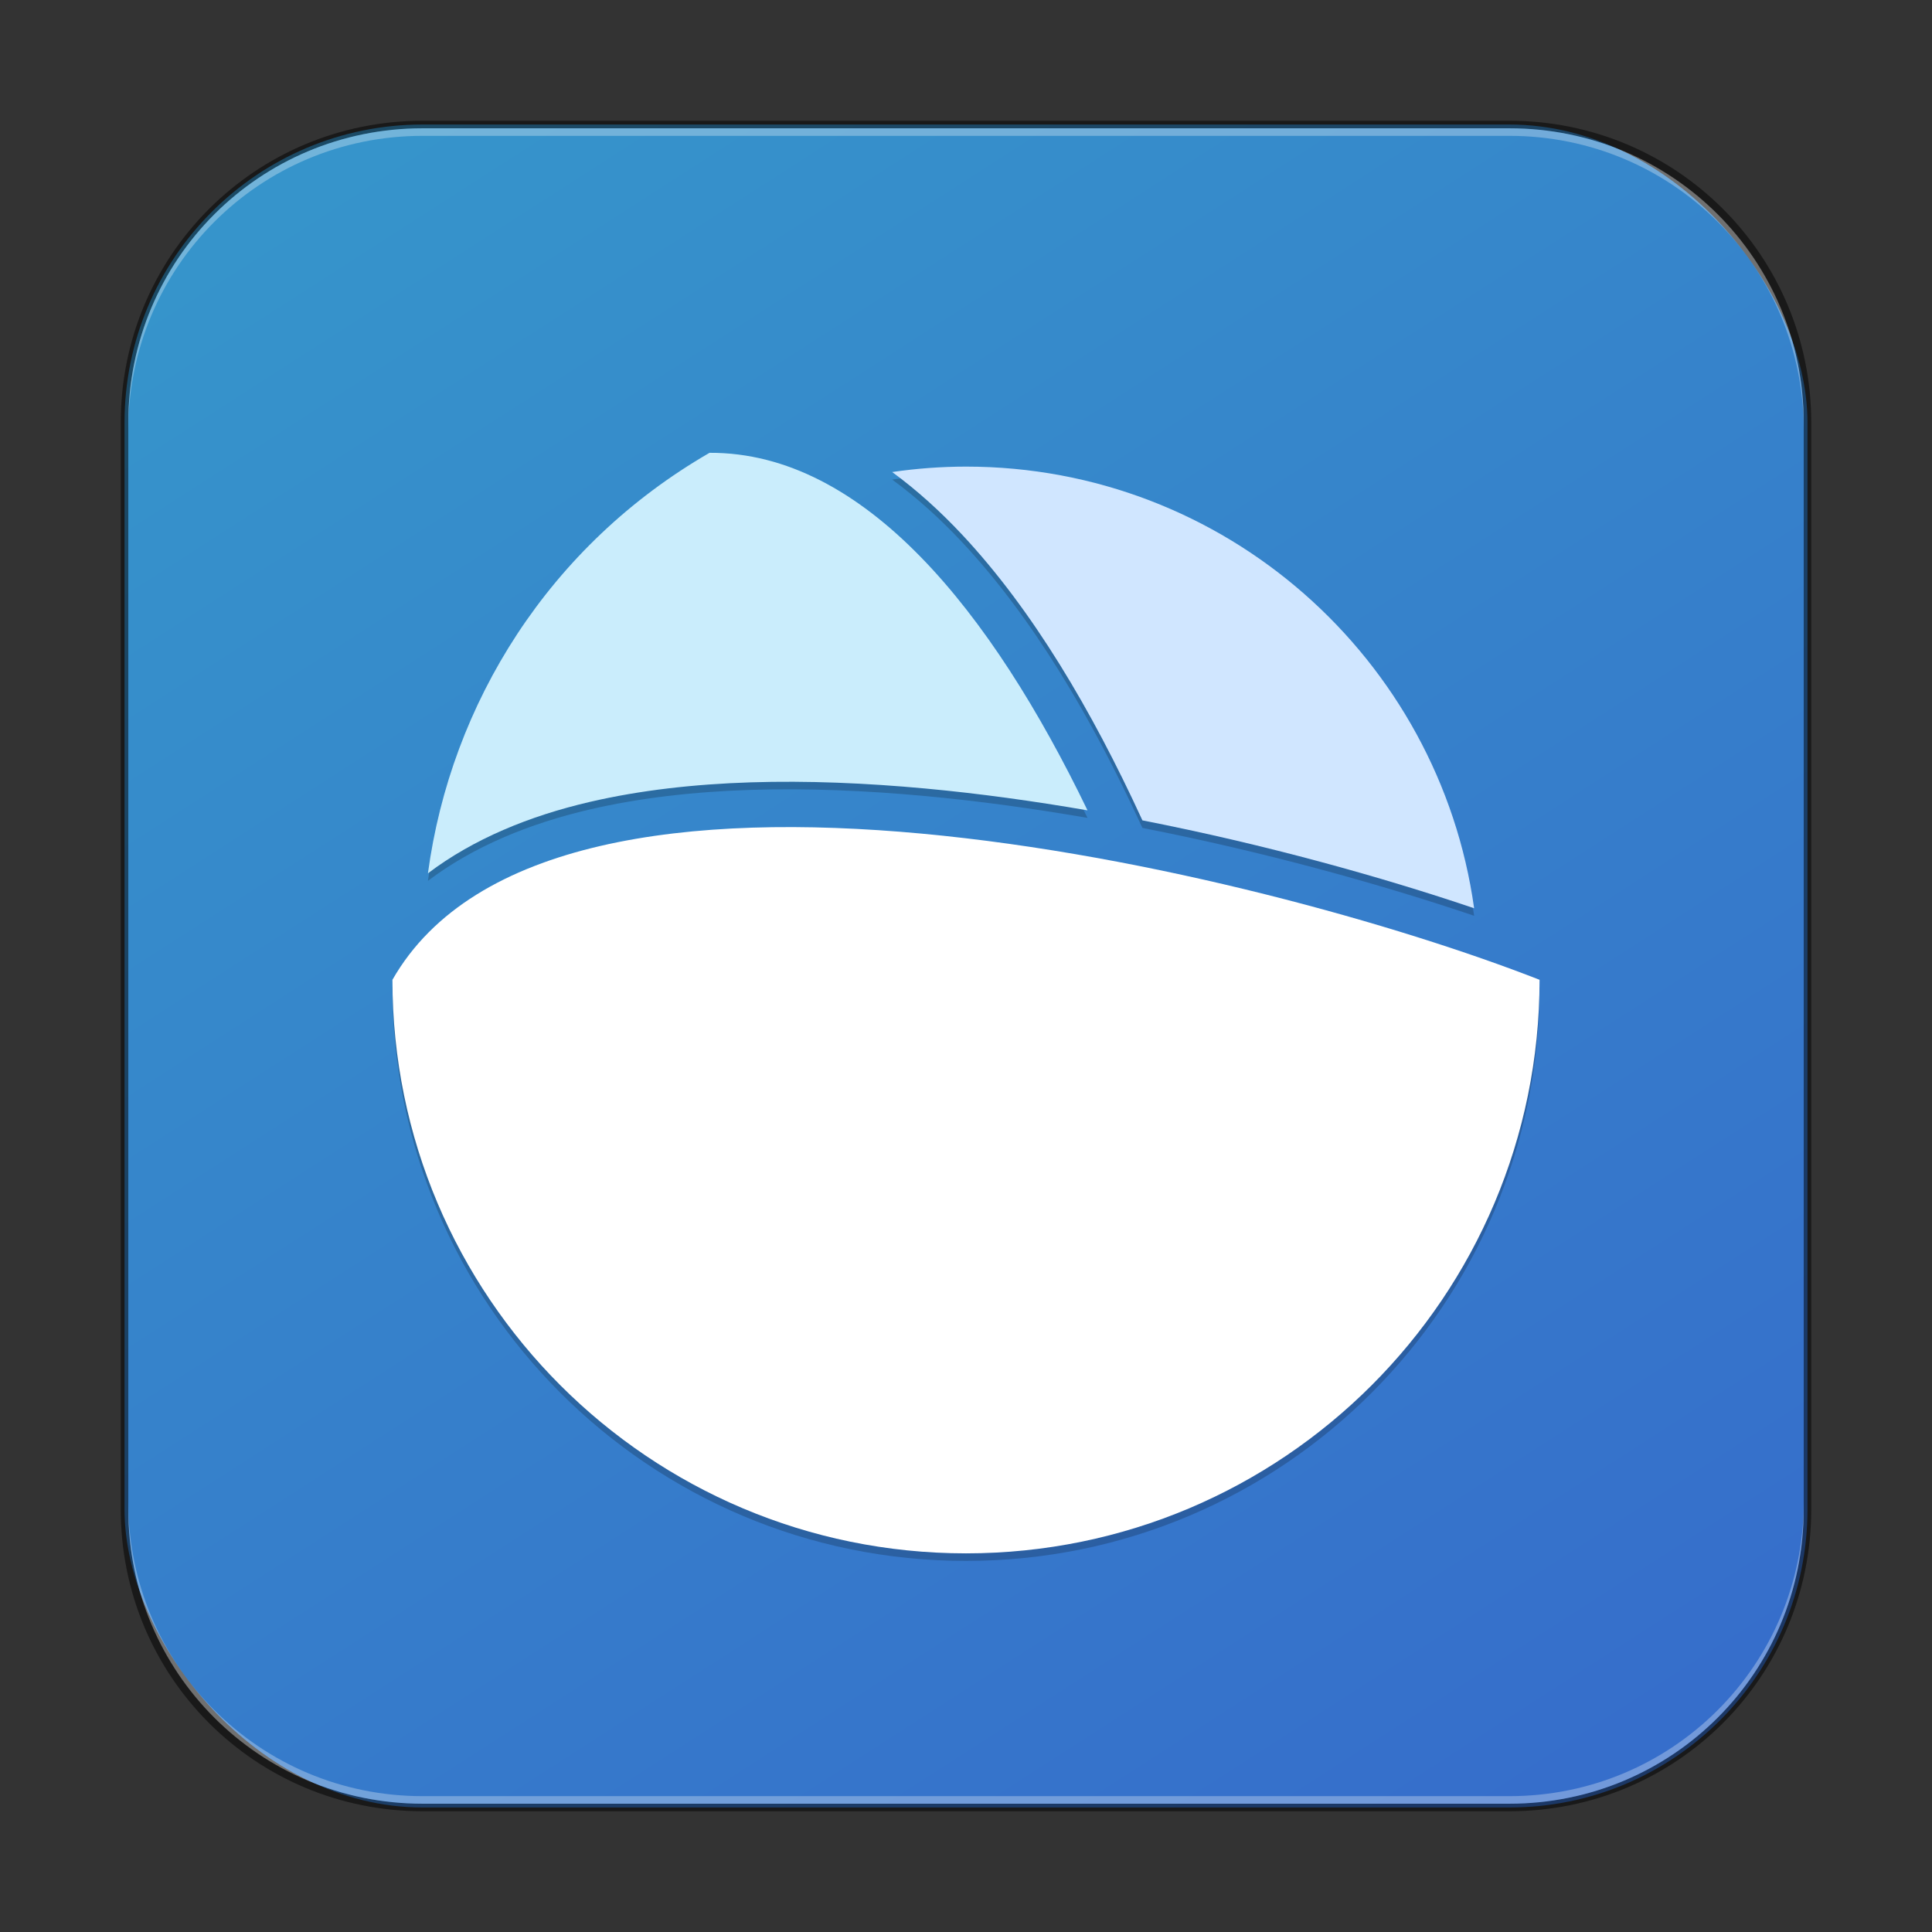 <?xml version="1.0" encoding="UTF-8" standalone="no"?>
<!-- Created with Inkscape (http://www.inkscape.org/) -->

<svg
   width="256"
   height="256"
   viewBox="0 0 256 256"
   version="1.1"
   id="svg5"
   sodipodi:docname="akonadi.svg"
   inkscape:version="1.2.1 (9c6d41e410, 2022-07-14)"
   xmlns:inkscape="http://www.inkscape.org/namespaces/inkscape"
   xmlns:sodipodi="http://sodipodi.sourceforge.net/DTD/sodipodi-0.dtd"
   xmlns:xlink="http://www.w3.org/1999/xlink"
   xmlns="http://www.w3.org/2000/svg"
   xmlns:svg="http://www.w3.org/2000/svg">
  <rect x="0" y="0" width="256" height="256" fill="#333333" stroke="none"/>
  <sodipodi:namedview
     id="namedview7"
     pagecolor="#ffffff"
     bordercolor="#666666"
     borderopacity="1.0"
     inkscape:showpageshadow="2"
     inkscape:pageopacity="0.0"
     inkscape:pagecheckerboard="0"
     inkscape:deskcolor="#d1d1d1"
     inkscape:document-units="px"
     showgrid="false"
     inkscape:zoom="2.8284271"
     inkscape:cx="111.01576"
     inkscape:cy="154.50283"
     inkscape:window-width="1920"
     inkscape:window-height="1012"
     inkscape:window-x="0"
     inkscape:window-y="0"
     inkscape:window-maximized="1"
     inkscape:current-layer="svg5" />
  <defs
     id="defs2">
    <linearGradient
       inkscape:collect="always"
       xlink:href="#linearGradient2466"
       id="linearGradient3525"
       x1="49.758"
       y1="59.623"
       x2="14.242"
       y2="4.377"
       gradientUnits="userSpaceOnUse"
       gradientTransform="matrix(4.055,0,0,4.055,-1.745,-1.745)" />
    <linearGradient
       inkscape:collect="always"
       id="linearGradient2466">
      <stop
         style="stop-color:#366ecb;stop-opacity:1;"
         offset="0"
         id="stop2462" />
      <stop
         style="stop-color:#3694cb;stop-opacity:1;"
         offset="1"
         id="stop2464" />
    </linearGradient>
  </defs>
  <rect
     style="fill:url(#linearGradient3525);fill-opacity:1;stroke:none;stroke-width:4.055"
     id="rect184"
     width="223"
     height="223"
     x="16.5"
     y="16.5"
     ry="39.5" />
  <path
     d="m 128,62.828 c -3.273,0.004 -6.542,0.244 -9.781,0.719 3.272,2.396 6.374,5.205 9.281,8.312 9.351,9.995 17.162,23.261 23.781,37.641 0.031,0.068 0.063,0.136 0.094,0.203 16.332,3.202 31.651,7.487 43.953,11.641 C 190.713,88.279 162.336,62.828 128,62.828 Z M 94.016,61 C 72.8,73.25 59.74,94.183 56.703,116.719 c 6.022,-4.553 13.423,-7.595 21.445,-9.461 6.666,-1.55 13.849,-2.355 21.336,-2.594 7.486,-0.239 15.275,0.091 23.156,0.82 7.143,0.661 14.352,1.664 21.461,2.891 C 131.382,82.025 114.494,60.906 94.016,61 Z M 204,130.828 c 0,41.972 -34.028,76 -76,76 -41.972,0 -76,-34.028 -76,-76 21.245,-37.192 114.996,-14.467 152,0 z"
     style="color:#000000;opacity:0.2;fill:#000000;stroke:none;stroke-width:12"
     id="path1252" />
  <path
     id="path984"
     d="m 128,61.828 c -3.273,0.004 -6.542,0.244 -9.781,0.719 3.272,2.396 6.374,5.205 9.281,8.312 9.351,9.995 17.162,23.261 23.781,37.641 0.031,0.068 0.063,0.136 0.094,0.203 16.332,3.202 31.651,7.487 43.953,11.641 C 190.713,87.279 162.336,61.828 128,61.828 Z"
     sodipodi:nodetypes="ccssccc"
     style="fill:#d0e6ff;fill-opacity:1;stroke-width:4" />
  <path
     id="path969"
     style="color:#000000;fill:#caedfc;fill-opacity:1;stroke:none;stroke-width:12"
     d="M 94.016,60 C 72.8,72.25 59.74,93.183 56.703,115.719 c 6.022,-4.553 13.423,-7.595 21.445,-9.461 6.666,-1.55 13.849,-2.355 21.336,-2.594 7.486,-0.239 15.275,0.091 23.156,0.82 7.143,0.661 14.352,1.664 21.461,2.891 C 131.382,81.025 114.494,59.906 94.016,60 Z"
     sodipodi:nodetypes="ccssscc" />
  <path
     style="color:#000000;fill:#ffffff;stroke:none;stroke-width:12"
     d="m 204,129.828 c 0,41.972 -34.028,76 -76,76 -41.972,0 -76,-34.028 -76,-76 21.245,-37.192 114.996,-14.467 152,0 z"
     id="path951"
     sodipodi:nodetypes="cscc" />
  <path
     id="rect899"
     style="fill:#000000;stroke:none;stroke-width:4;opacity:0.5"
     d="M 56,16 C 33.84,16 16,33.84 16,56 v 144 c 0,22.16 17.84,40 40,40 h 144 c 22.16,0 40,-17.84 40,-40 V 56 C 240,33.84 222.16,16 200,16 Z m 0,1 h 144 c 21.606,0 39,17.394 39,39 v 144 c 0,21.606 -17.394,39 -39,39 H 56 C 34.394,239 17,221.606 17,200 V 56 C 17,34.394 34.394,17 56,17 Z" />
  <path
     id="rect441"
     style="opacity:0.3;fill:#ffffff"
     d="m 17,199 v 1 c 0,21.606 17.394,39 39,39 h 144 c 21.606,0 39,-17.394 39,-39 v -1 c 0,21.606 -17.394,39 -39,39 H 56 C 34.394,238 17,220.606 17,199 Z" />
  <path
     id="rect443"
     style="opacity:0.3;fill:#ffffff"
     d="M 56,17 C 34.394,17 17,34.394 17,56 v 1 C 17,35.394 34.394,18 56,18 h 144 c 21.606,0 39,17.394 39,39 V 56 C 239,34.394 221.606,17 200,17 Z" />
</svg>
